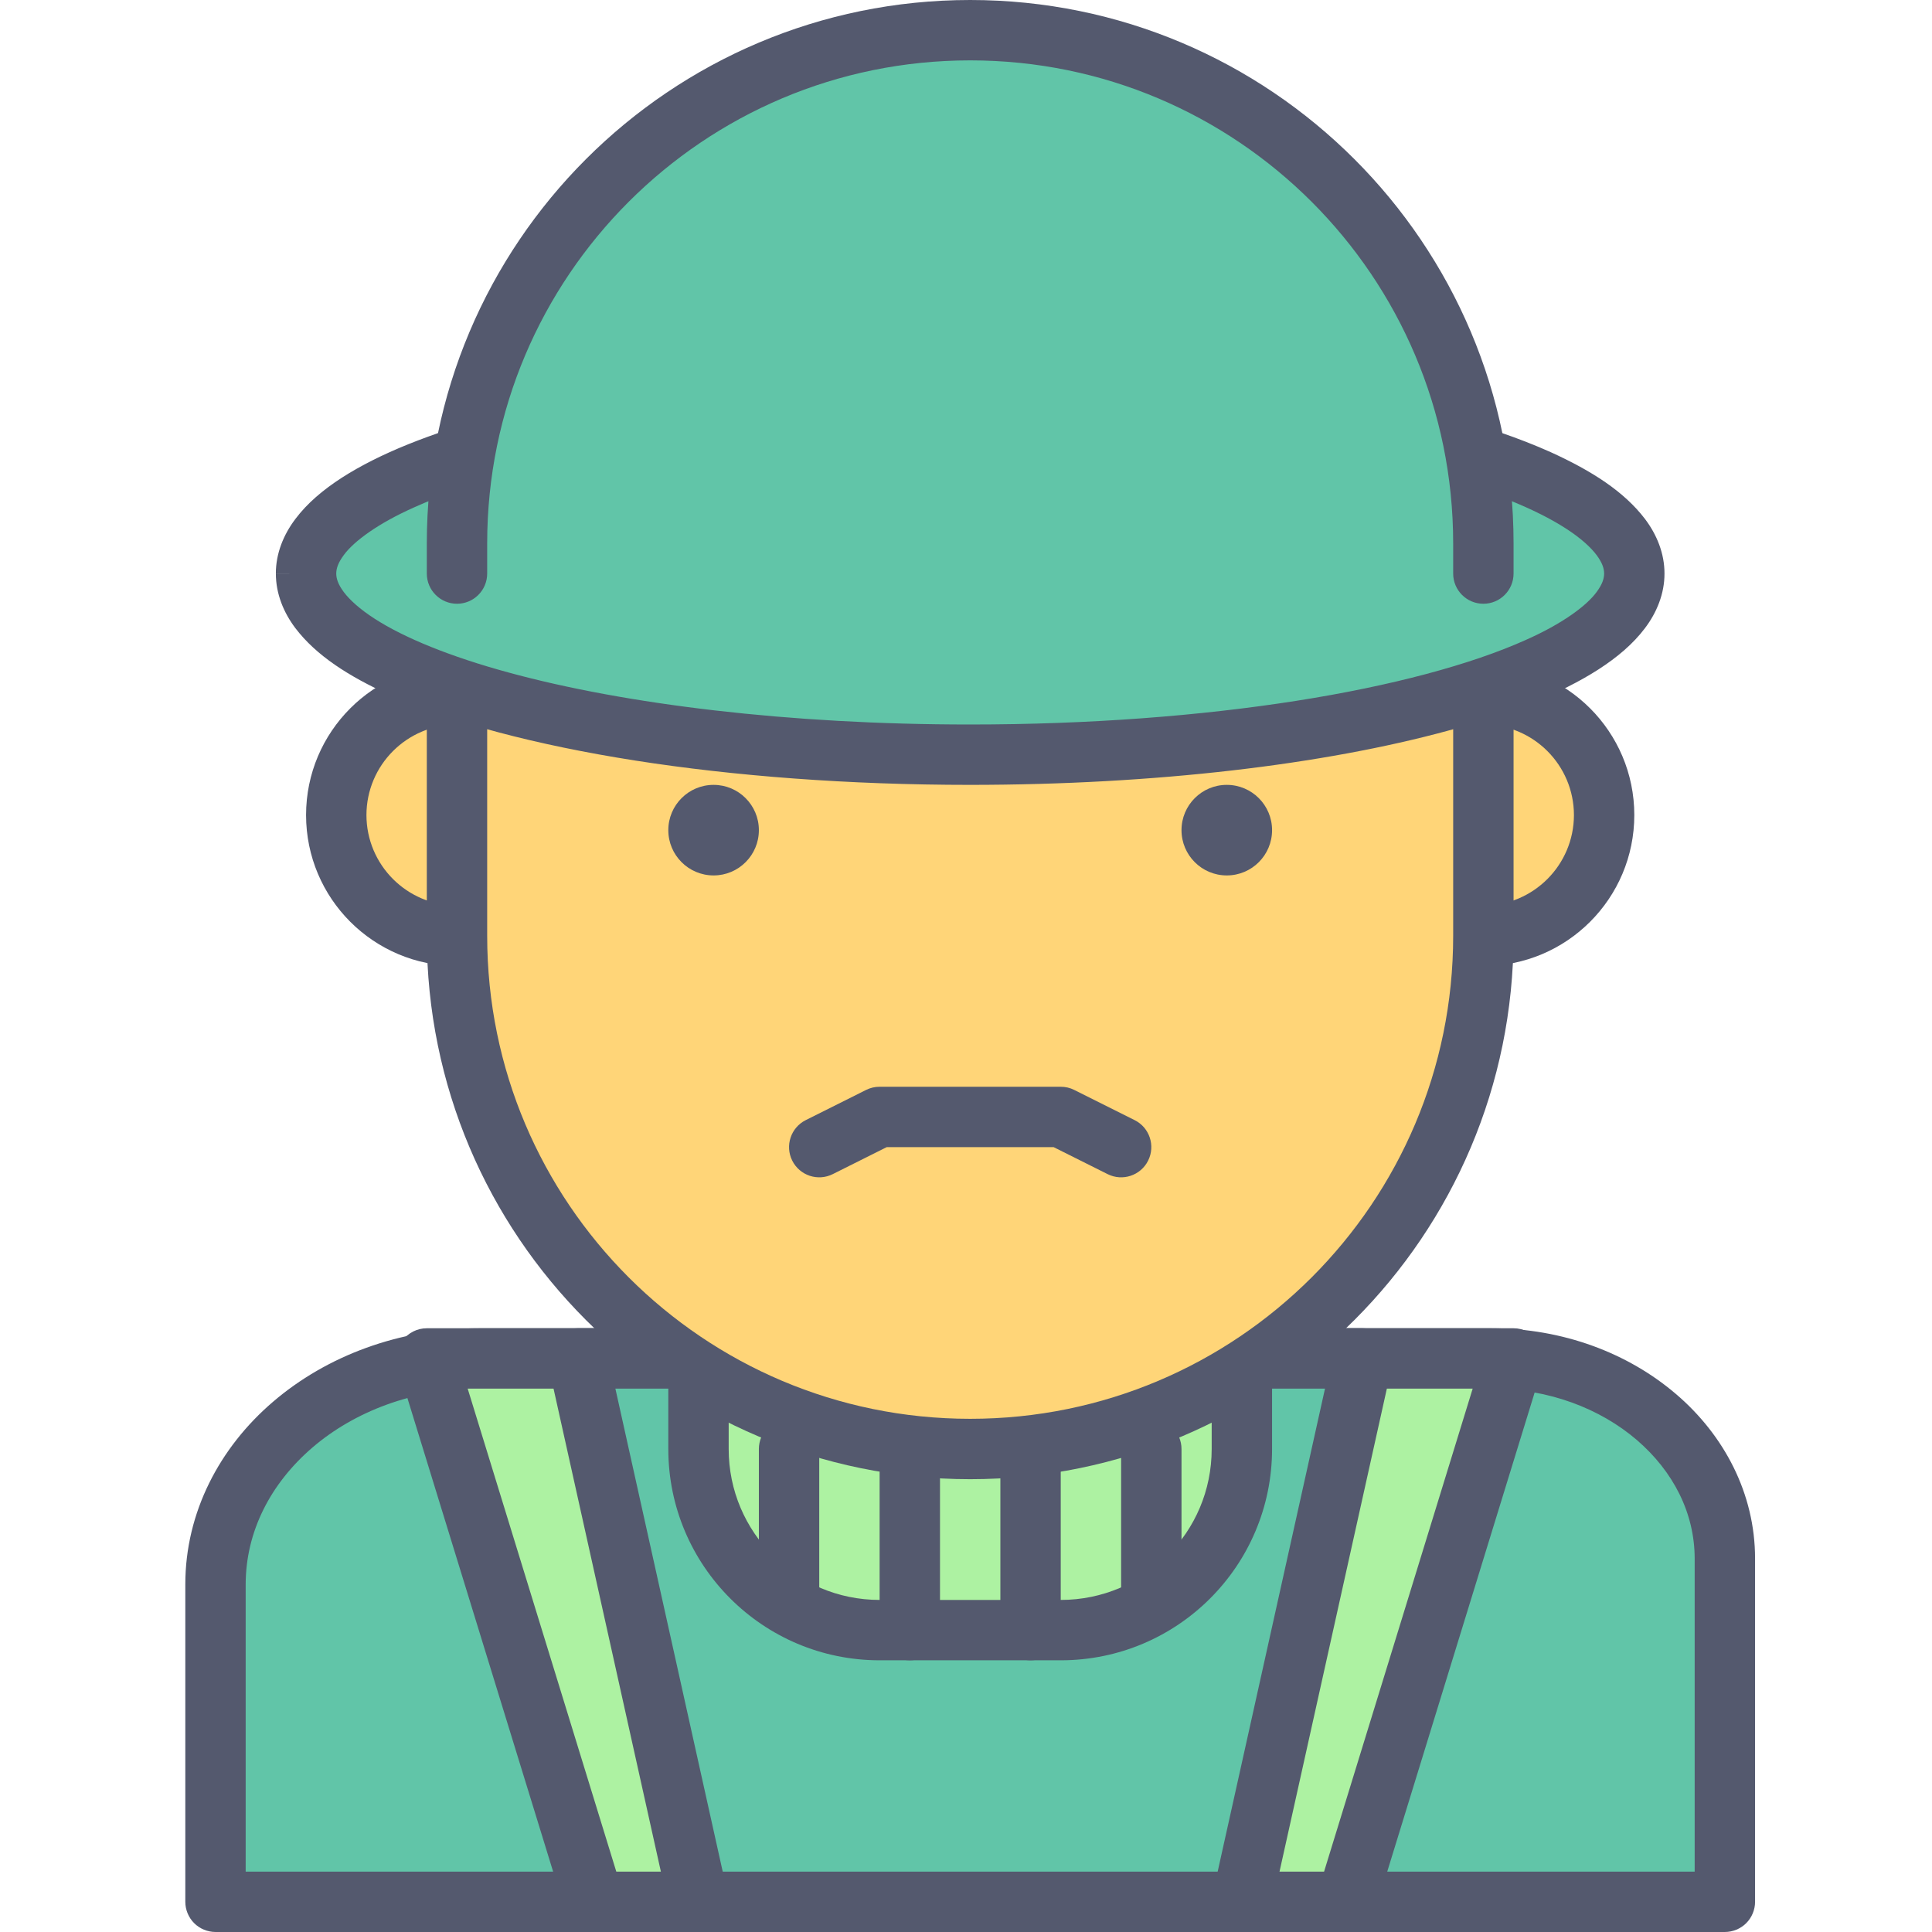 <svg height="436pt" viewBox="-41 0 436 436.907" width="436pt" xmlns="http://www.w3.org/2000/svg"><path d="m295.805 307.199h-228.887c-32.938 0-59.637 22.887-59.637 51.117v71.762h341.332v-77.613c0-25-23.641-45.266-52.809-45.266zm0 0" fill="#61c5a8"/><path d="m295.805 307.199v-6.824h-228.887c-18.055.004-34.516 6.254-46.613 16.613-12.086 10.328-19.859 25.008-19.852 41.328v71.762c0 1.801.73 3.559 2 4.828 1.273 1.273 3.031 2 4.828 2h341.332c1.797 0 3.555-.727 4.828-2 1.27-1.27 2-3.027 2-4.824v-77.613c.008-14.707-7.004-27.926-17.852-37.191-10.863-9.301-25.617-14.898-41.789-14.902v13.652c13-.004 24.648 4.531 32.902 11.613 8.266 7.117 13.074 16.531 13.082 26.828v70.785h-327.68v-64.938c.008-11.91 5.582-22.789 15.086-30.961 9.484-8.141 22.844-13.336 37.727-13.332h228.887zm0 0" fill="#54596e"/><path d="m263.016 430.078h-170.141l-37.809-122.879h245.762zm0 0" fill="#adf2a2"/><path d="m263.016 430.078v-6.824h-165.098l-33.609-109.227h227.273l-35.09 114.047 6.523 2.004v-6.824 6.824l6.527 2.008 37.809-122.879c.637-2.07.254-4.32-1.035-6.062-1.285-1.742-3.32-2.77-5.488-2.77h-245.762c-2.168 0-4.203 1.027-5.492 2.77-1.289 1.742-1.672 3.992-1.035 6.062l37.812 122.883c.879 2.855 3.531 4.816 6.523 4.816h170.141c2.988 0 5.645-1.961 6.523-4.816zm0 0" fill="#54596e"/><path d="m239.387 430.078h-122.879l-27.309-122.879h177.492zm0 0" fill="#61c5a8"/><path d="m239.387 430.078v-6.824h-117.402l-24.273-109.227h160.473l-25.461 114.57 6.664 1.48v-6.824 6.824l6.664 1.484 27.309-122.883c.449-2.023-.043-4.133-1.34-5.75-1.297-1.617-3.254-2.555-5.328-2.555h-177.492c-2.074 0-4.027.938-5.324 2.555-1.297 1.617-1.789 3.727-1.34 5.75l27.309 122.883c.691 3.117 3.469 5.344 6.664 5.344h122.879c3.195 0 5.973-2.227 6.664-5.344zm0 0" fill="#54596e"/><path d="m89.199 184.32c0 15.082-12.227 27.305-27.305 27.305-15.082 0-27.309-12.223-27.309-27.305 0-15.082 12.227-27.309 27.309-27.309 15.078 0 27.305 12.227 27.305 27.309zm0 0" fill="#ffd578"/><path d="m89.199 184.32h6.828c-.004-18.855-15.281-34.129-34.133-34.133-18.855.004-34.129 15.277-34.133 34.133.004 18.852 15.277 34.129 34.133 34.133 18.852-.004 34.129-15.281 34.133-34.133h-13.652c-.023 11.305-9.176 20.461-20.48 20.48-11.309-.02-20.461-9.176-20.48-20.48.02-11.309 9.172-20.461 20.48-20.48 11.305.02 20.457 9.172 20.48 20.48zm0 0" fill="#54596e"/><path d="m321.309 184.32c0 15.082-12.227 27.305-27.309 27.305s-27.309-12.223-27.309-27.305c0-15.082 12.227-27.309 27.309-27.309s27.309 12.227 27.309 27.309zm0 0" fill="#ffd578"/><path d="m321.309 184.32h6.824c-.004-18.855-15.277-34.129-34.133-34.133-18.855.004-34.129 15.277-34.133 34.133.004 18.852 15.277 34.129 34.133 34.133 18.855-.004 34.129-15.281 34.133-34.133h-13.652c-.02 11.305-9.172 20.461-20.48 20.48-11.309-.02-20.461-9.176-20.48-20.48.02-11.309 9.172-20.461 20.48-20.48 11.309.02 20.461 9.172 20.48 20.48zm0 0" fill="#54596e"/><path d="m198.426 368.641h-40.961c-22.617 0-40.957-18.34-40.957-40.961v-13.652c0-3.77 3.055-6.828 6.824-6.828h109.227c3.77 0 6.828 3.059 6.828 6.828v13.652c0 22.621-18.34 40.961-40.961 40.961zm0 0" fill="#adf2a2"/><path d="m198.426 368.641v-6.828h-40.961c-9.445-.004-17.934-3.809-24.133-9.996-6.188-6.199-9.996-14.691-10-24.137v-13.652h109.227v13.652c-.004 9.445-3.809 17.938-9.996 24.137-6.199 6.188-14.688 9.992-24.137 9.996v13.652c26.395-.004 47.781-21.391 47.789-47.785v-13.652c-.008-7.543-6.113-13.648-13.656-13.652h-109.227c-7.543.004-13.648 6.109-13.652 13.652v13.652c.004 26.395 21.395 47.781 47.785 47.785h40.961zm0 0" fill="#54596e"/><path d="m218.82 41.68c-.902 22.289-43.27 40.242-95.488 40.242-13.023 0-25.426-1.129-36.738-3.148-15.422 19.703-24.699 44.449-24.699 71.414v61.438c0 64.094 51.957 116.055 116.051 116.055s116.055-51.961 116.055-116.055v-61.438c0-49.688-31.281-91.957-75.18-108.508zm0 0" fill="#ffd578"/><g fill="#54596e"><path d="m218.82 41.68-6.82-.277c-.137 3.371-1.828 7.059-5.918 11.094-6.066 6.012-17.273 11.914-31.707 16.008-14.43 4.129-32.051 6.594-51.043 6.59-12.629 0-24.645-1.094-35.539-3.039-2.484-.445-5.016.52-6.574 2.512-16.316 20.828-26.156 47.078-26.152 75.621v61.438c.004 67.867 55.012 122.875 122.879 122.883 67.867-.004 122.875-55.016 122.883-122.883v-61.438c-.012-52.617-33.129-97.387-79.602-114.895-2.047-.773-4.348-.516-6.176.695-1.824 1.211-2.961 3.227-3.051 5.414l6.82.277-2.41 6.387c41.324 15.59 70.773 55.363 70.762 102.121v61.438c0 30.184-12.215 57.449-31.988 77.234-19.789 19.781-47.055 31.992-77.238 31.992-30.18 0-57.445-12.211-77.234-31.992-19.777-19.785-31.988-47.051-31.992-77.234v-61.438c.004-25.387 8.719-48.629 23.25-67.207l-5.375-4.207-1.203 6.723c11.734 2.09 24.523 3.25 37.941 3.25 26.902-.016 51.289-4.57 69.641-12.301 9.18-3.883 16.891-8.555 22.668-14.199 5.742-5.602 9.684-12.516 10-20.289l-6.82-.277-2.41 6.387zm0 0"/><path d="m146.867 265.52 12.207-6.105h37.742l12.211 6.105c3.375 1.688 7.477.32 9.16-3.055 1.688-3.371.32-7.473-3.051-9.156l-13.656-6.828c-.965-.484-1.977-.719-3.055-.719h-40.965c-1.078 0-2.09.238-3.055.719l-13.648 6.828c-3.371 1.688-4.738 5.789-3.051 9.16s5.789 4.738 9.16 3.051zm0 0"/><path d="m130.16 187.734c0 5.656-4.586 10.238-10.238 10.238-5.656 0-10.242-4.582-10.242-10.238s4.586-10.242 10.242-10.242c5.652 0 10.238 4.586 10.238 10.242zm0 0"/><path d="m246.215 187.734c0 5.656-4.586 10.238-10.242 10.238s-10.238-4.582-10.238-10.238 4.582-10.242 10.238-10.242 10.242 4.586 10.242 10.242zm0 0"/><path d="m61.895 136.535h232.105c3.77 0 6.828-3.059 6.828-6.828s-3.059-6.828-6.828-6.828h-232.105c-3.77 0-6.828 3.059-6.828 6.828s3.059 6.828 6.828 6.828"/></g><path d="m328.133 129.707c0-22.621-67.242-40.961-150.188-40.961-82.945 0-150.184 18.34-150.184 40.961 0 22.621 67.238 40.961 150.184 40.961 82.945 0 150.188-18.34 150.188-40.961zm0 0" fill="#61c5a8"/><path d="m27.762 129.707h-6.828c-.012 4.559 1.754 8.828 4.418 12.352 4.715 6.188 12.004 10.871 21.355 15.113 14.043 6.289 32.996 11.281 55.426 14.812 22.414 3.512 48.266 5.508 75.812 5.508 41.992-.012 79.988-4.609 107.996-12.238 14.02-3.84 25.543-8.379 34.09-13.871 4.27-2.758 7.832-5.773 10.512-9.328 2.664-3.52 4.426-7.793 4.414-12.352.012-4.559-1.75-8.828-4.414-12.352-4.719-6.188-12.008-10.871-21.359-15.117-14.043-6.285-32.996-11.277-55.426-14.809-22.414-3.512-48.262-5.504-75.812-5.504-41.984.008-79.98 4.609-107.992 12.234-14.02 3.84-25.543 8.379-34.09 13.867-4.27 2.762-7.832 5.773-10.512 9.332-2.668 3.52-4.434 7.789-4.422 12.348l6.832.004h6.824c.012-1.098.352-2.348 1.688-4.16 2.285-3.145 7.816-7.215 16.027-10.855 12.297-5.531 30.348-10.402 51.949-13.777 21.609-3.387 46.812-5.344 73.695-5.34 40.957-.012 78.055 4.559 104.402 11.754 13.16 3.574 23.629 7.859 30.285 12.172 3.328 2.137 5.668 4.27 6.988 6.047 1.336 1.812 1.676 3.062 1.688 4.16-.016 1.094-.352 2.348-1.688 4.156-2.285 3.145-7.816 7.215-16.027 10.855-12.297 5.531-30.348 10.398-51.949 13.777-21.609 3.391-46.812 5.344-73.699 5.344-40.957.012-78.055-4.559-104.402-11.758-13.156-3.574-23.629-7.859-30.281-12.168-3.328-2.141-5.668-4.273-6.992-6.051-1.336-1.809-1.672-3.062-1.684-4.156zm0 0" fill="#54596e"/><path d="m294 129.707v-6.828c0-64.094-51.961-116.051-116.055-116.051s-116.051 51.957-116.051 116.051v6.828" fill="#61c5a8"/><path d="m300.828 129.707v-6.828c-.008-67.867-55.016-122.875-122.883-122.879-67.867.004-122.875 55.012-122.879 122.879v6.828c0 3.77 3.059 6.828 6.828 6.828s6.824-3.059 6.824-6.828v-6.828c.004-30.184 12.215-57.445 31.992-77.234 19.789-19.777 47.055-31.988 77.234-31.992 30.184.004 57.449 12.215 77.238 31.996 19.773 19.785 31.988 47.051 31.988 77.23v6.828c0 3.77 3.059 6.828 6.828 6.828s6.828-3.059 6.828-6.828zm0 0" fill="#54596e"/><path d="m157.465 327.68v40.961c0 3.77 3.059 6.824 6.828 6.824s6.828-3.055 6.828-6.824v-40.961c0-3.77-3.059-6.828-6.828-6.828s-6.828 3.059-6.828 6.828" fill="#54596e"/><path d="m130.16 327.68v34.133c0 3.77 3.055 6.828 6.828 6.828 3.77 0 6.824-3.059 6.824-6.828v-34.133c0-3.77-3.055-6.828-6.824-6.828-3.773 0-6.828 3.059-6.828 6.828" fill="#54596e"/><path d="m184.773 327.68v40.961c0 3.77 3.055 6.824 6.828 6.824 3.77 0 6.824-3.055 6.824-6.824v-40.961c0-3.77-3.055-6.828-6.824-6.828-3.773 0-6.828 3.059-6.828 6.828" fill="#54596e"/><path d="m212.078 327.68v34.133c0 3.77 3.059 6.828 6.828 6.828s6.828-3.059 6.828-6.828v-34.133c0-3.77-3.059-6.828-6.828-6.828s-6.828 3.059-6.828 6.828" fill="#54596e"/></svg>
